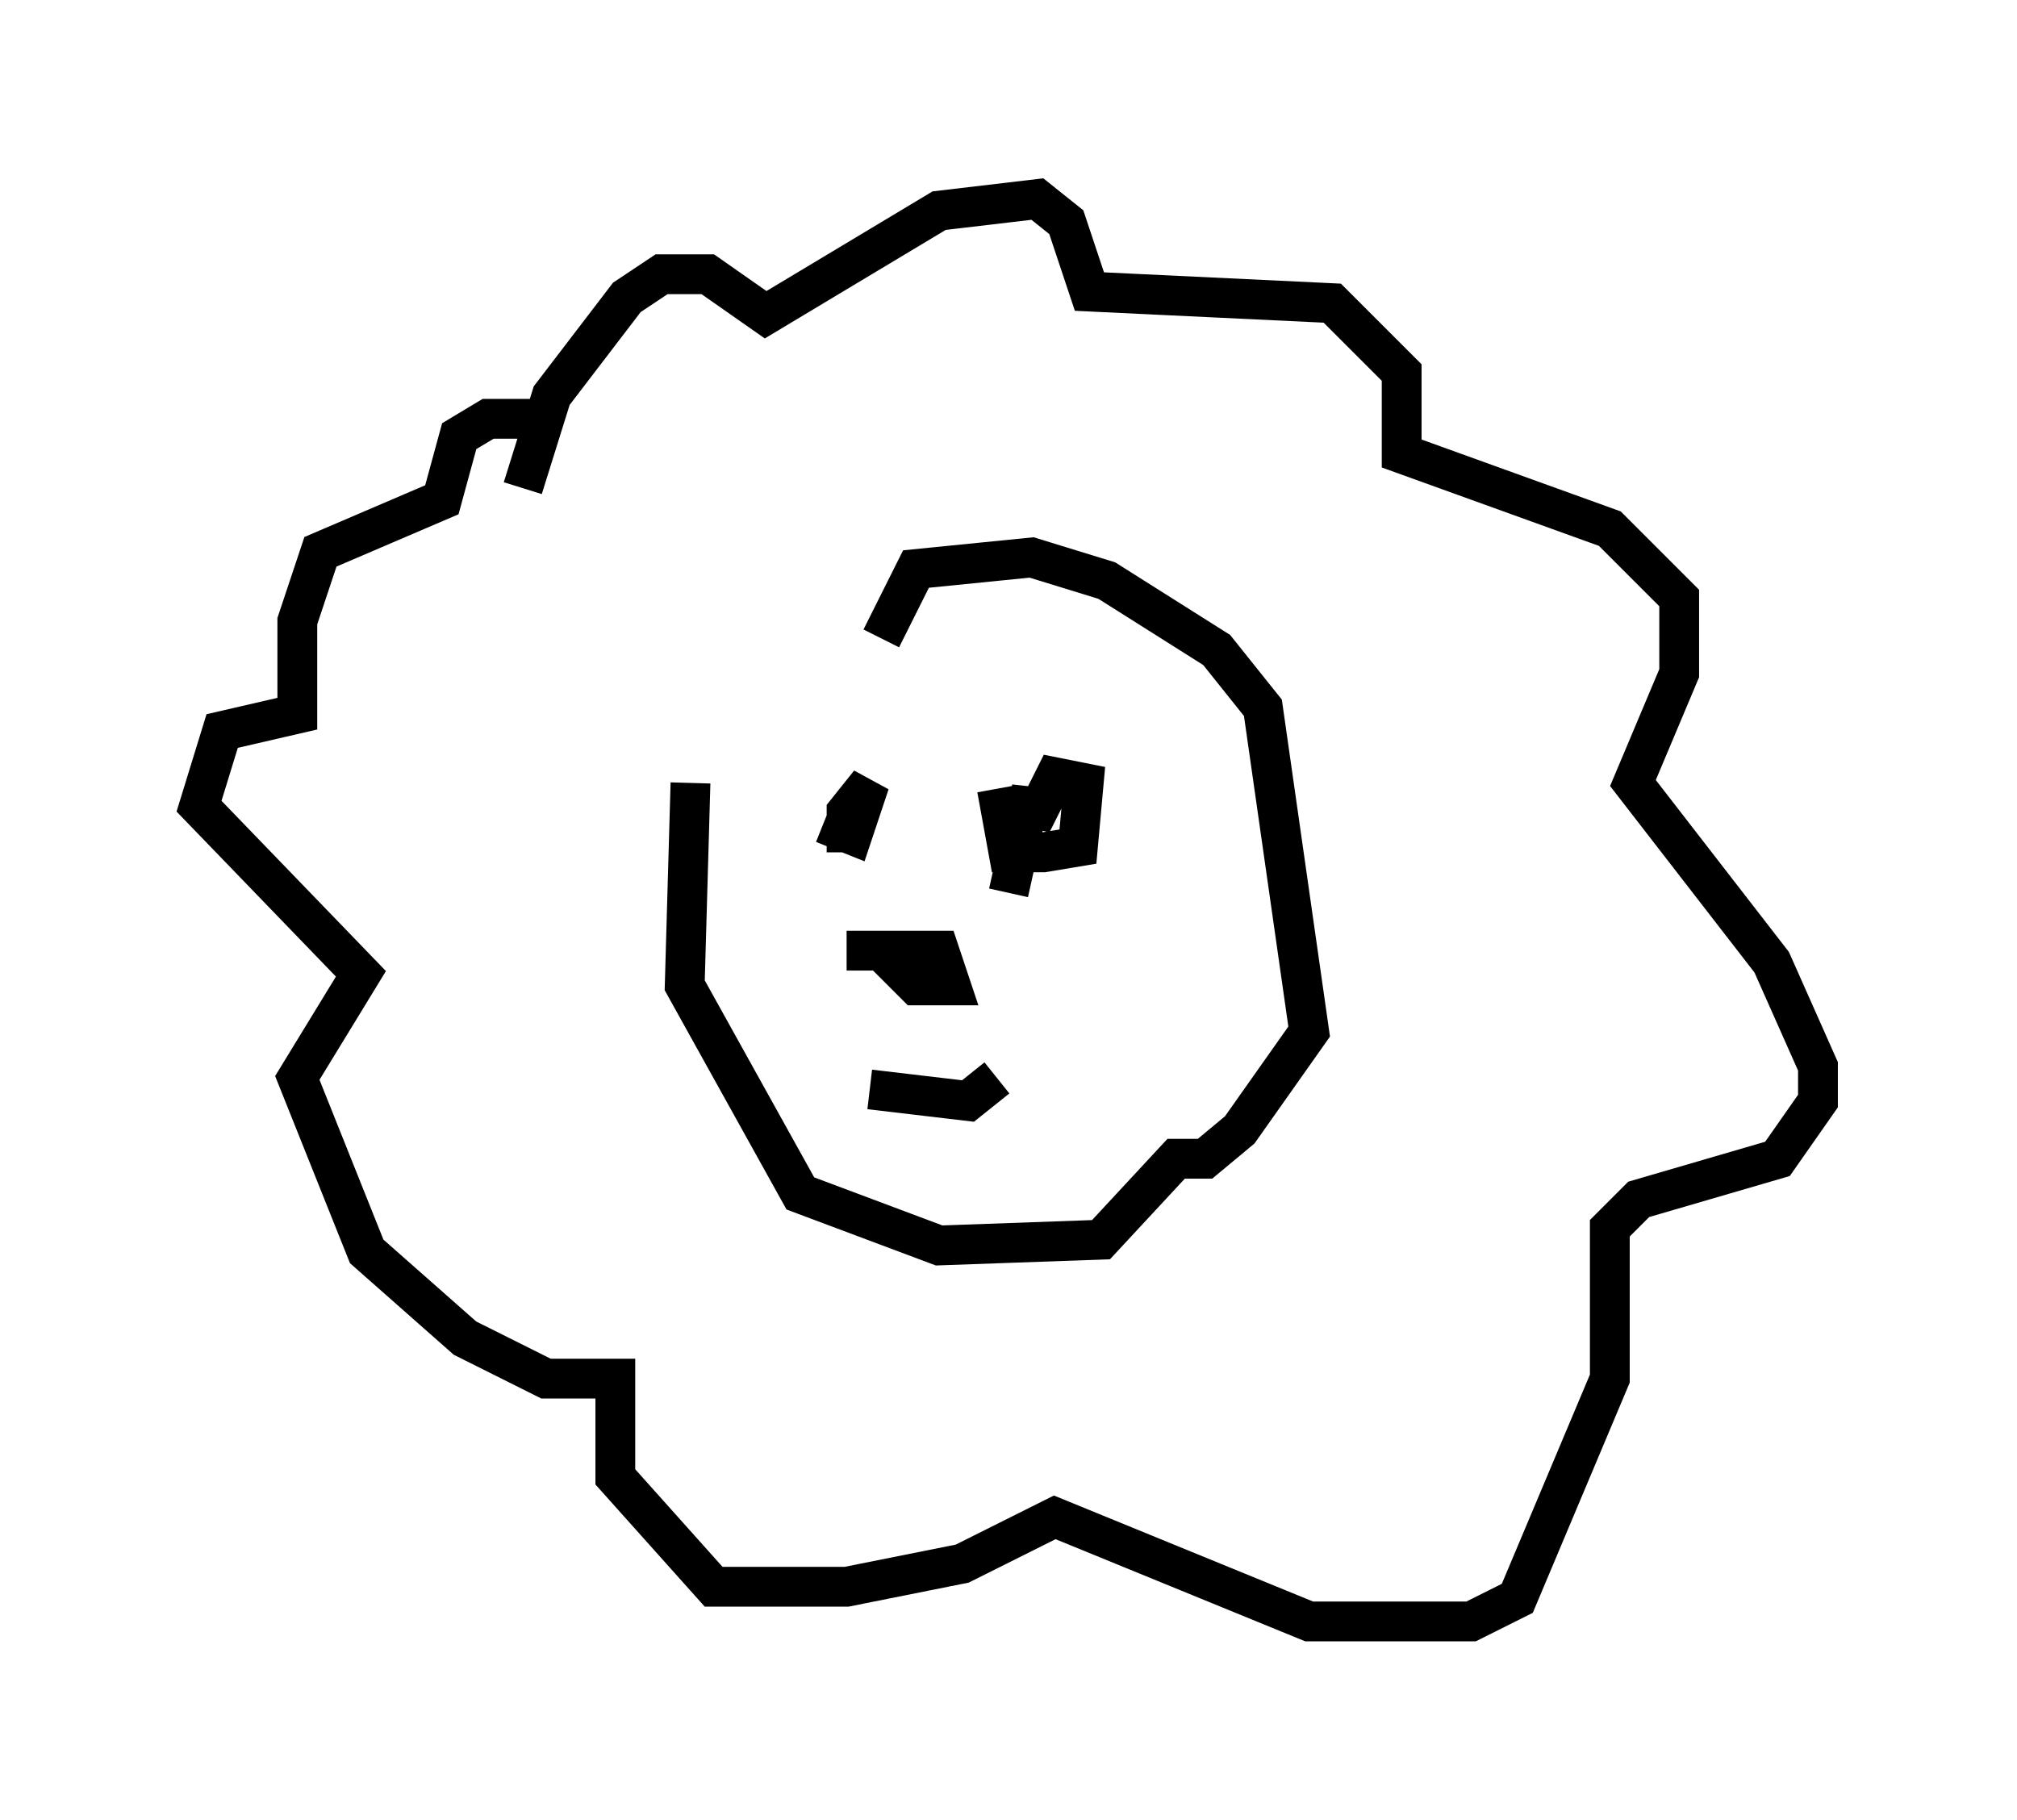 <?xml version="1.0" encoding="utf-8" ?>
<svg baseProfile="full" height="45.732" version="1.1" width="50.67" xmlns="http://www.w3.org/2000/svg" xmlns:ev="http://www.w3.org/2001/xml-events" xmlns:xlink="http://www.w3.org/1999/xlink"><defs /><rect fill="white" height="45.732" width="50.67" x="0" y="0" /><path d="M20.687, 16.62 m-3.341, 3.05 l-0.145, 5.084 2.905, 5.229 l3.486, 1.307 4.067, -0.145 l1.888, -2.034 0.726, 0.0 l0.872, -0.726 1.743, -2.469 l-1.162, -8.134 -1.162, -1.453 l-2.76, -1.743 -1.888, -0.581 l-2.905, 0.291 -0.872, 1.743 m-1.453, 4.648 l0.726, 0.291 0.436, -1.307 l-0.581, 0.726 0.0, 1.017 m3.777, -1.598 l0.291, 1.598 0.872, 0.0 l0.872, -0.145 0.145, -1.598 l-0.726, -0.145 -0.581, 1.162 l0.0, -0.872 -0.581, 2.615 m-3.486, 1.453 l1.743, 0.0 0.291, 0.872 l-0.872, 0.0 -0.872, -0.872 l-0.872, 0.0 0.581, 0.0 m0.0, 3.486 l2.469, 0.291 0.726, -0.581 m-11.911, -14.816 l0.726, -2.324 1.888, -2.469 l0.872, -0.581 1.162, 0.0 l1.453, 1.017 4.358, -2.615 l2.469, -0.291 0.726, 0.581 l0.581, 1.743 6.101, 0.291 l1.743, 1.743 0.0, 2.034 l5.229, 1.888 1.743, 1.743 l0.0, 1.888 -1.162, 2.76 l3.486, 4.503 1.162, 2.615 l0.0, 0.872 -1.017, 1.453 l-3.486, 1.017 -0.726, 0.726 l0.0, 3.777 -2.324, 5.52 l-1.162, 0.581 -4.067, 0.0 l-6.391, -2.615 -2.324, 1.162 l-2.905, 0.581 -3.341, 0.0 l-2.469, -2.76 0.0, -2.469 l-1.743, 0.0 -2.034, -1.017 l-2.469, -2.179 -1.743, -4.358 l1.598, -2.615 -4.067, -4.212 l0.581, -1.888 1.888, -0.436 l0.0, -2.324 0.581, -1.743 l3.05, -1.307 0.436, -1.598 l0.726, -0.436 0.872, 0.0 l0.0, 0.436 " fill="none" stroke="black" stroke-width="1" /></svg>